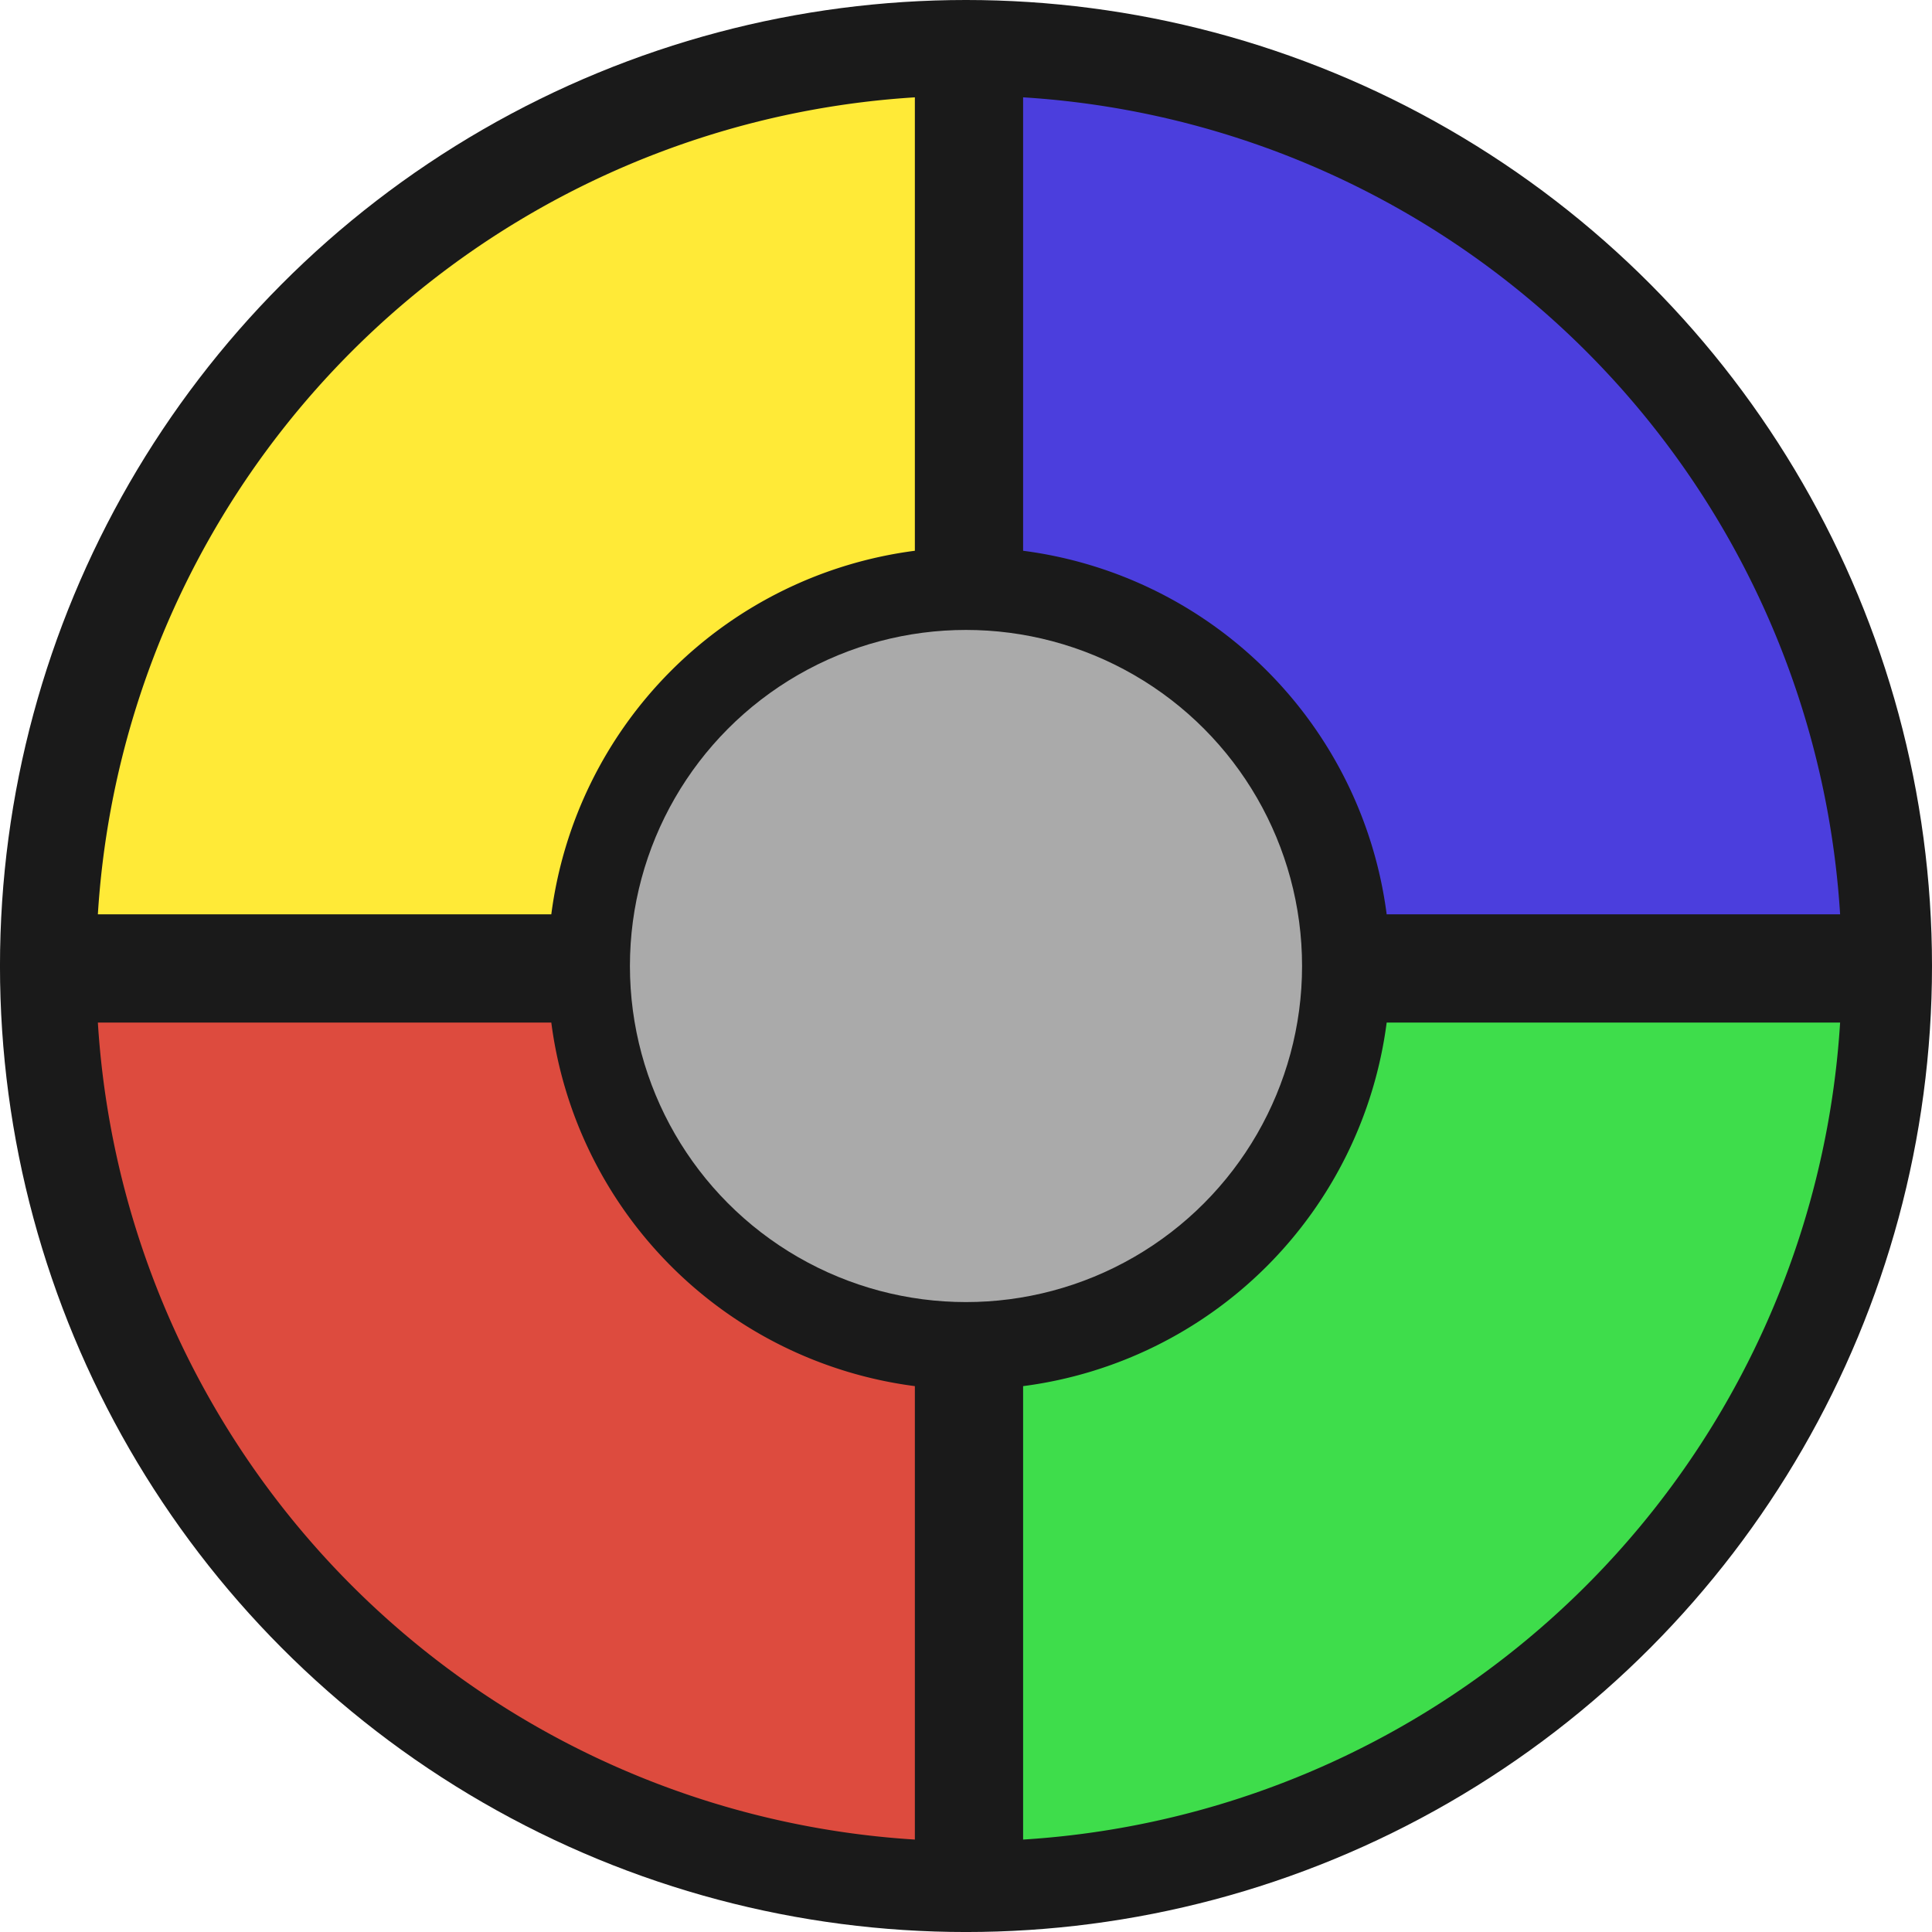 <?xml version="1.0" encoding="UTF-8" standalone="no"?>
<svg
   xmlns:dc="http://purl.org/dc/elements/1.1/"
   xmlns:cc="http://creativecommons.org/ns#"
   xmlns:rdf="http://www.w3.org/1999/02/22-rdf-syntax-ns#"
   xmlns:svg="http://www.w3.org/2000/svg"
   xmlns="http://www.w3.org/2000/svg"
   width="108.101mm"
   height="108.101mm"
   viewBox="0 0 108.101 108.101"
   version="1.1"
   id="svg62">
  <defs
     id="defs56">
    <rect
       x="93.738"
       y="73.138"
       width="15.875"
       height="12.284"
       id="rect1072" />
  </defs>
  <g
     id="layer1"
     transform="translate(-52.161,-32.884)">
    <circle
       style="fill:#1a1a1a;stroke-width:0.257"
       id="path132"
       cx="106.211"
       cy="86.935"
       r="54.051" />
    <path
       style="fill:#3edd4b;fill-opacity:1;stroke-width:1"
       d="m 489.619,340 a 88.929,88.929 0 0 1 -76.762,76.762 v 95.74 A 184.286,184.286 0 0 0 585.359,340 Z"
       transform="scale(0.265)"
       id="green" />
    <path
       style="fill:#dd4b3e;fill-opacity:1;stroke-width:1"
       d="M 217.498,340 A 184.286,184.286 0 0 0 390,512.502 V 416.762 A 88.929,88.929 0 0 1 313.238,340 Z"
       transform="scale(0.265)"
       id="red" />
    <path
       style="fill:#ffea37;fill-opacity:1;stroke-width:1"
       d="m 390,144.643 a 184.286,184.286 0 0 0 -172.502,172.5 h 95.74 A 88.929,88.929 0 0 1 390,240.381 Z"
       transform="scale(0.265)"
       id="yellow" />
    <path
       style="fill:#4b3edd;fill-opacity:1;stroke-width:1"
       d="m 412.857,144.641 v 95.74 a 88.929,88.929 0 0 1 76.762,76.762 h 95.74 A 184.286,184.286 0 0 0 412.857,144.641 Z"
       transform="scale(0.265)"
       id="blue" />
    <circle
       style="fill:#aaaaaa;fill-opacity:1;stroke-width:0.379"
       id="path90"
       cx="106.211"
       cy="86.935"
       r="18.804" />
  </g>
</svg>
